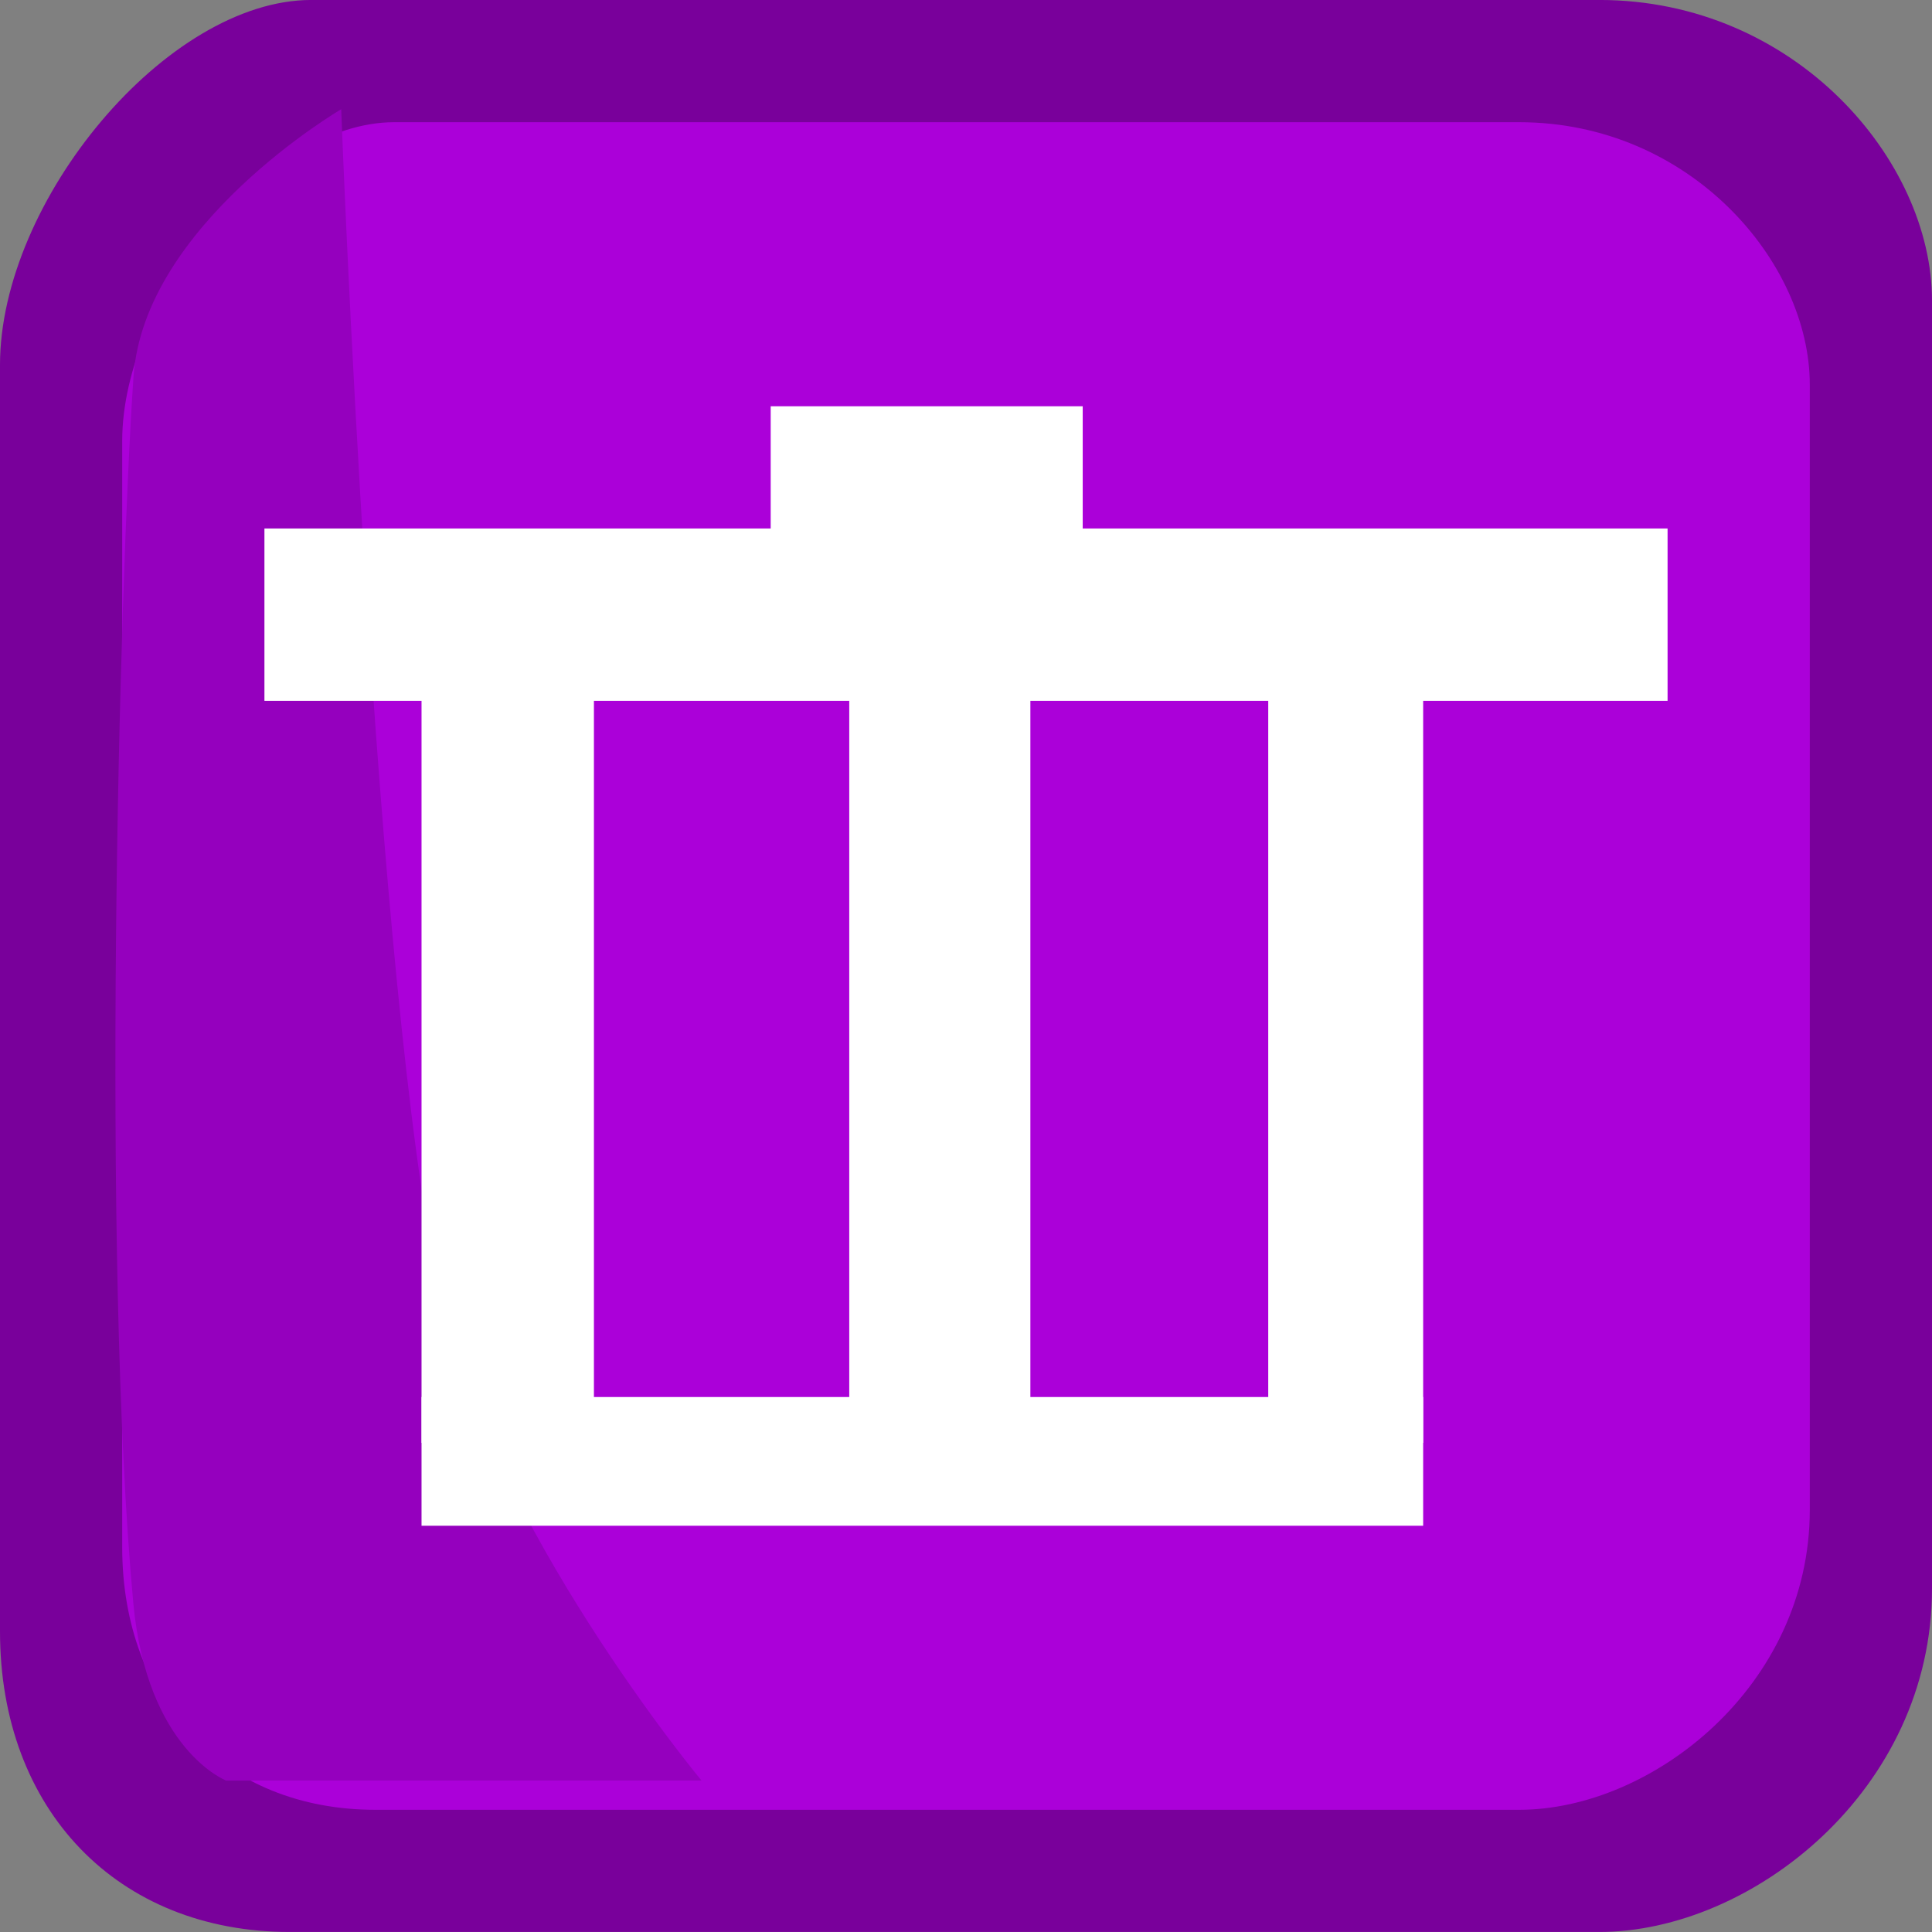 <svg version="1.1" xmlns="http://www.w3.org/2000/svg" xmlns:xlink="http://www.w3.org/1999/xlink" width="59.064" height="59.064" viewBox="0,0,59.064,59.064"><rect x="0" y="0" width="59.064" height="59.064" fill="#808080" stroke="none"/><g transform="translate(-210.468,-150.468)"><g data-paper-data="{&quot;isPaintingLayer&quot;:true}" fill-rule="nonzero" stroke-linecap="butt" stroke-linejoin="miter" stroke-miterlimit="10" stroke-dasharray="" stroke-dashoffset="0" style="mix-blend-mode: normal"><path d="M210.468,200.344c0,-11.8 0,-31.607 0,-38.72c0,-5.017 5.105,-11.157 9.516,-11.157c6.789,0 26.963,0 39.376,0c5.99,0 10.172,4.902 10.172,9.188c0,6.694 0,26.831 0,39.376c0,6.167 -5.515,10.5 -10.172,10.5c-7.102,0 -27.98,0 -40.032,0c-5.275,0 -8.86,-3.741 -8.86,-9.188z" fill="#79009b" stroke="none" stroke-width="0"/><path d="M214.204,197.771c0,-10.308 0,-27.609 0,-33.822c0,-4.382 4.459,-9.745 8.312,-9.745c5.93,0 23.552,0 34.395,0c5.232,0 8.885,4.282 8.885,8.025c0,5.848 0,23.436 0,34.395c0,5.387 -4.817,9.172 -8.885,9.172c-6.204,0 -24.44,0 -34.968,0c-4.608,0 -7.739,-3.268 -7.739,-8.025z" fill="#ab00d9" stroke="none" stroke-width="0"/><path d="M217.382,204.903c0,0 -2.421,-0.93 -2.839,-5.432c-0.978,-10.511 -0.433,-31.104 0.007,-37.494c0.32,-4.645 6.349,-8.17 6.349,-8.17v0c0,0 1.011,26.921 3.023,36.252c1.522,7.058 7.993,14.844 7.993,14.844z" fill="#9500be" stroke="none" stroke-width="0"/><path d="M234.529,167.658v-4.27h8.539v4.27z" fill="#ffffff" stroke="#ffffff" stroke-width="1"/><path d="M219.052,171.394v-4.27h41.896v4.27z" fill="#ffffff" stroke="#ffffff" stroke-width="1"/><path d="M223.855,194.077v-23.216h4.27v23.216z" fill="#ffffff" stroke="#ffffff" stroke-width="1"/><path d="M236.931,194.61v-23.75h4.537v23.75z" fill="#ffffff" stroke="#ffffff" stroke-width="1"/><path d="M249.74,194.077v-23.483h3.736v23.483z" fill="#ffffff" stroke="#ffffff" stroke-width="1"/><path d="M223.855,196.612v-2.935h29.621v2.935z" fill="#ffffff" stroke="#ffffff" stroke-width="1"/></g></g></svg>